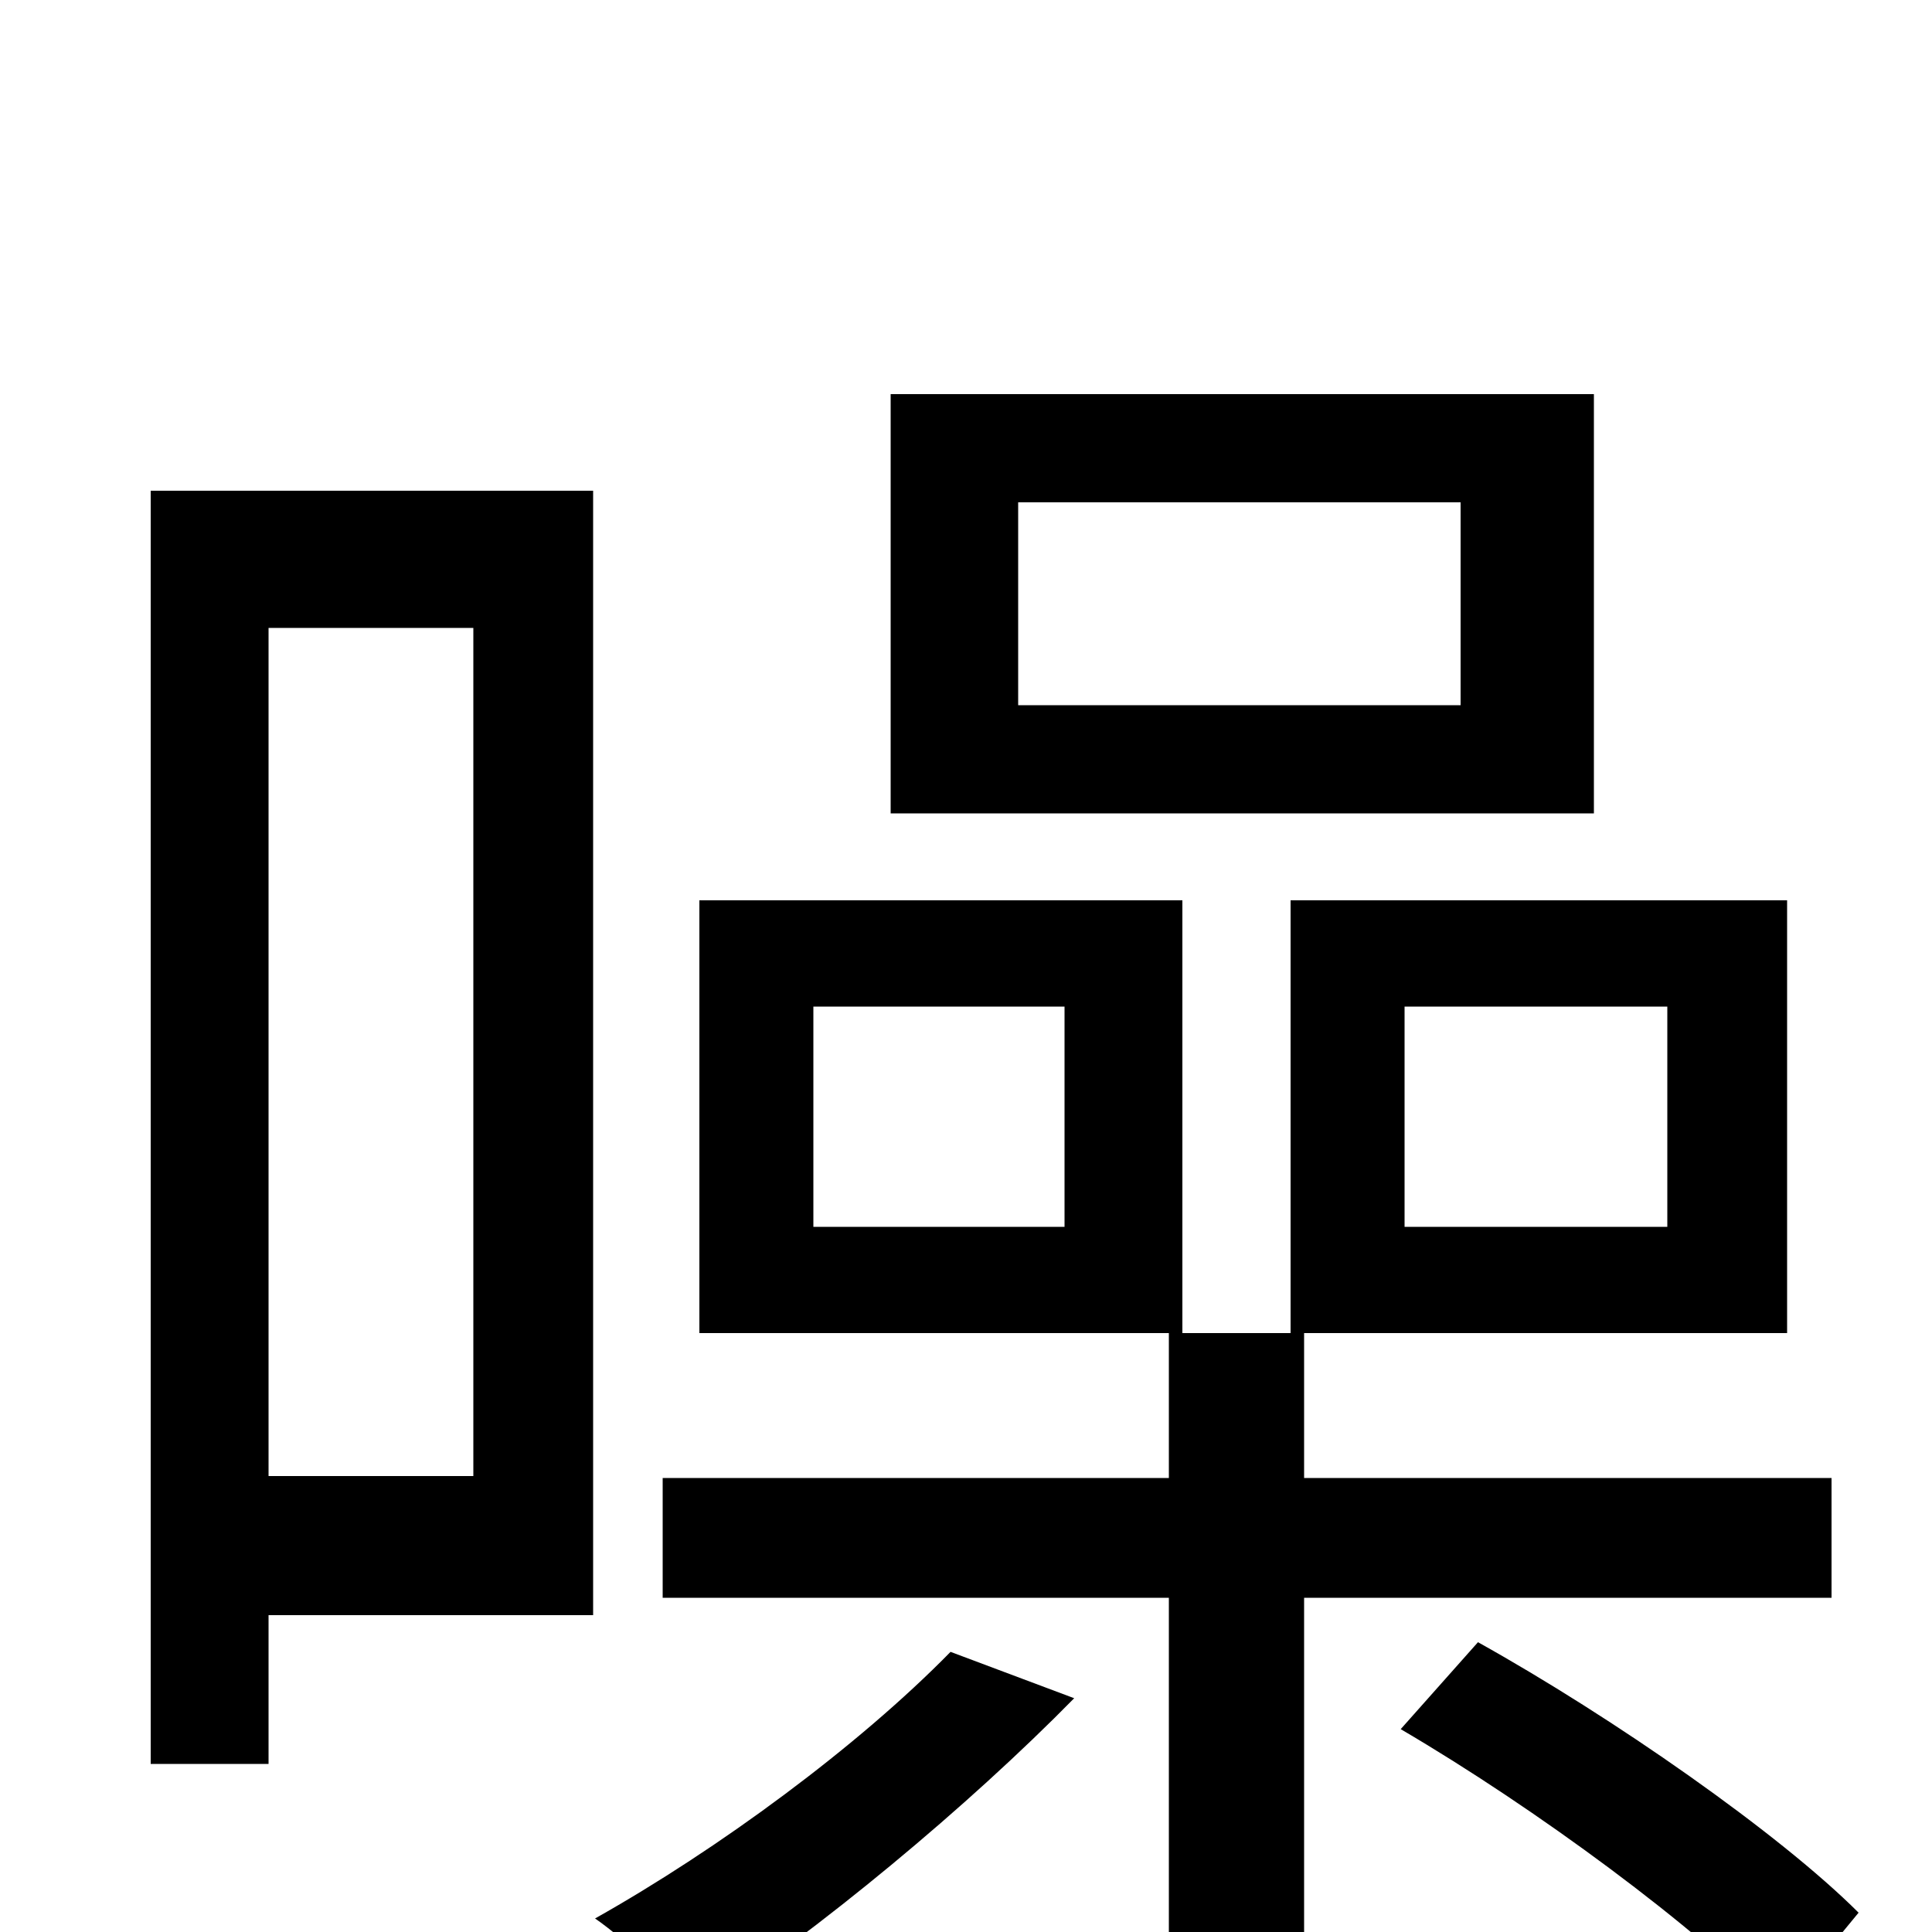 <svg xmlns="http://www.w3.org/2000/svg" viewBox="0 -1000 1000 1000">
	<path fill="#000000" d="M756 -635H527V-740H756ZM825 -796H461V-579H825ZM245 -675V-236H139V-675ZM307 -746H78V-87H139V-164H307ZM492 -145C444 -96 372 -43 308 -7C324 4 349 28 360 41C424 -1 501 -65 556 -121ZM551 -365H421V-479H551ZM727 -479H863V-365H727ZM948 -173V-235H675V-310H925V-534H668V-310H612V-534H362V-310H605V-235H343V-173H605V78H675V-173ZM725 -105C795 -64 879 -2 920 41L962 -10C921 -51 835 -111 765 -150Z"/>
</svg>